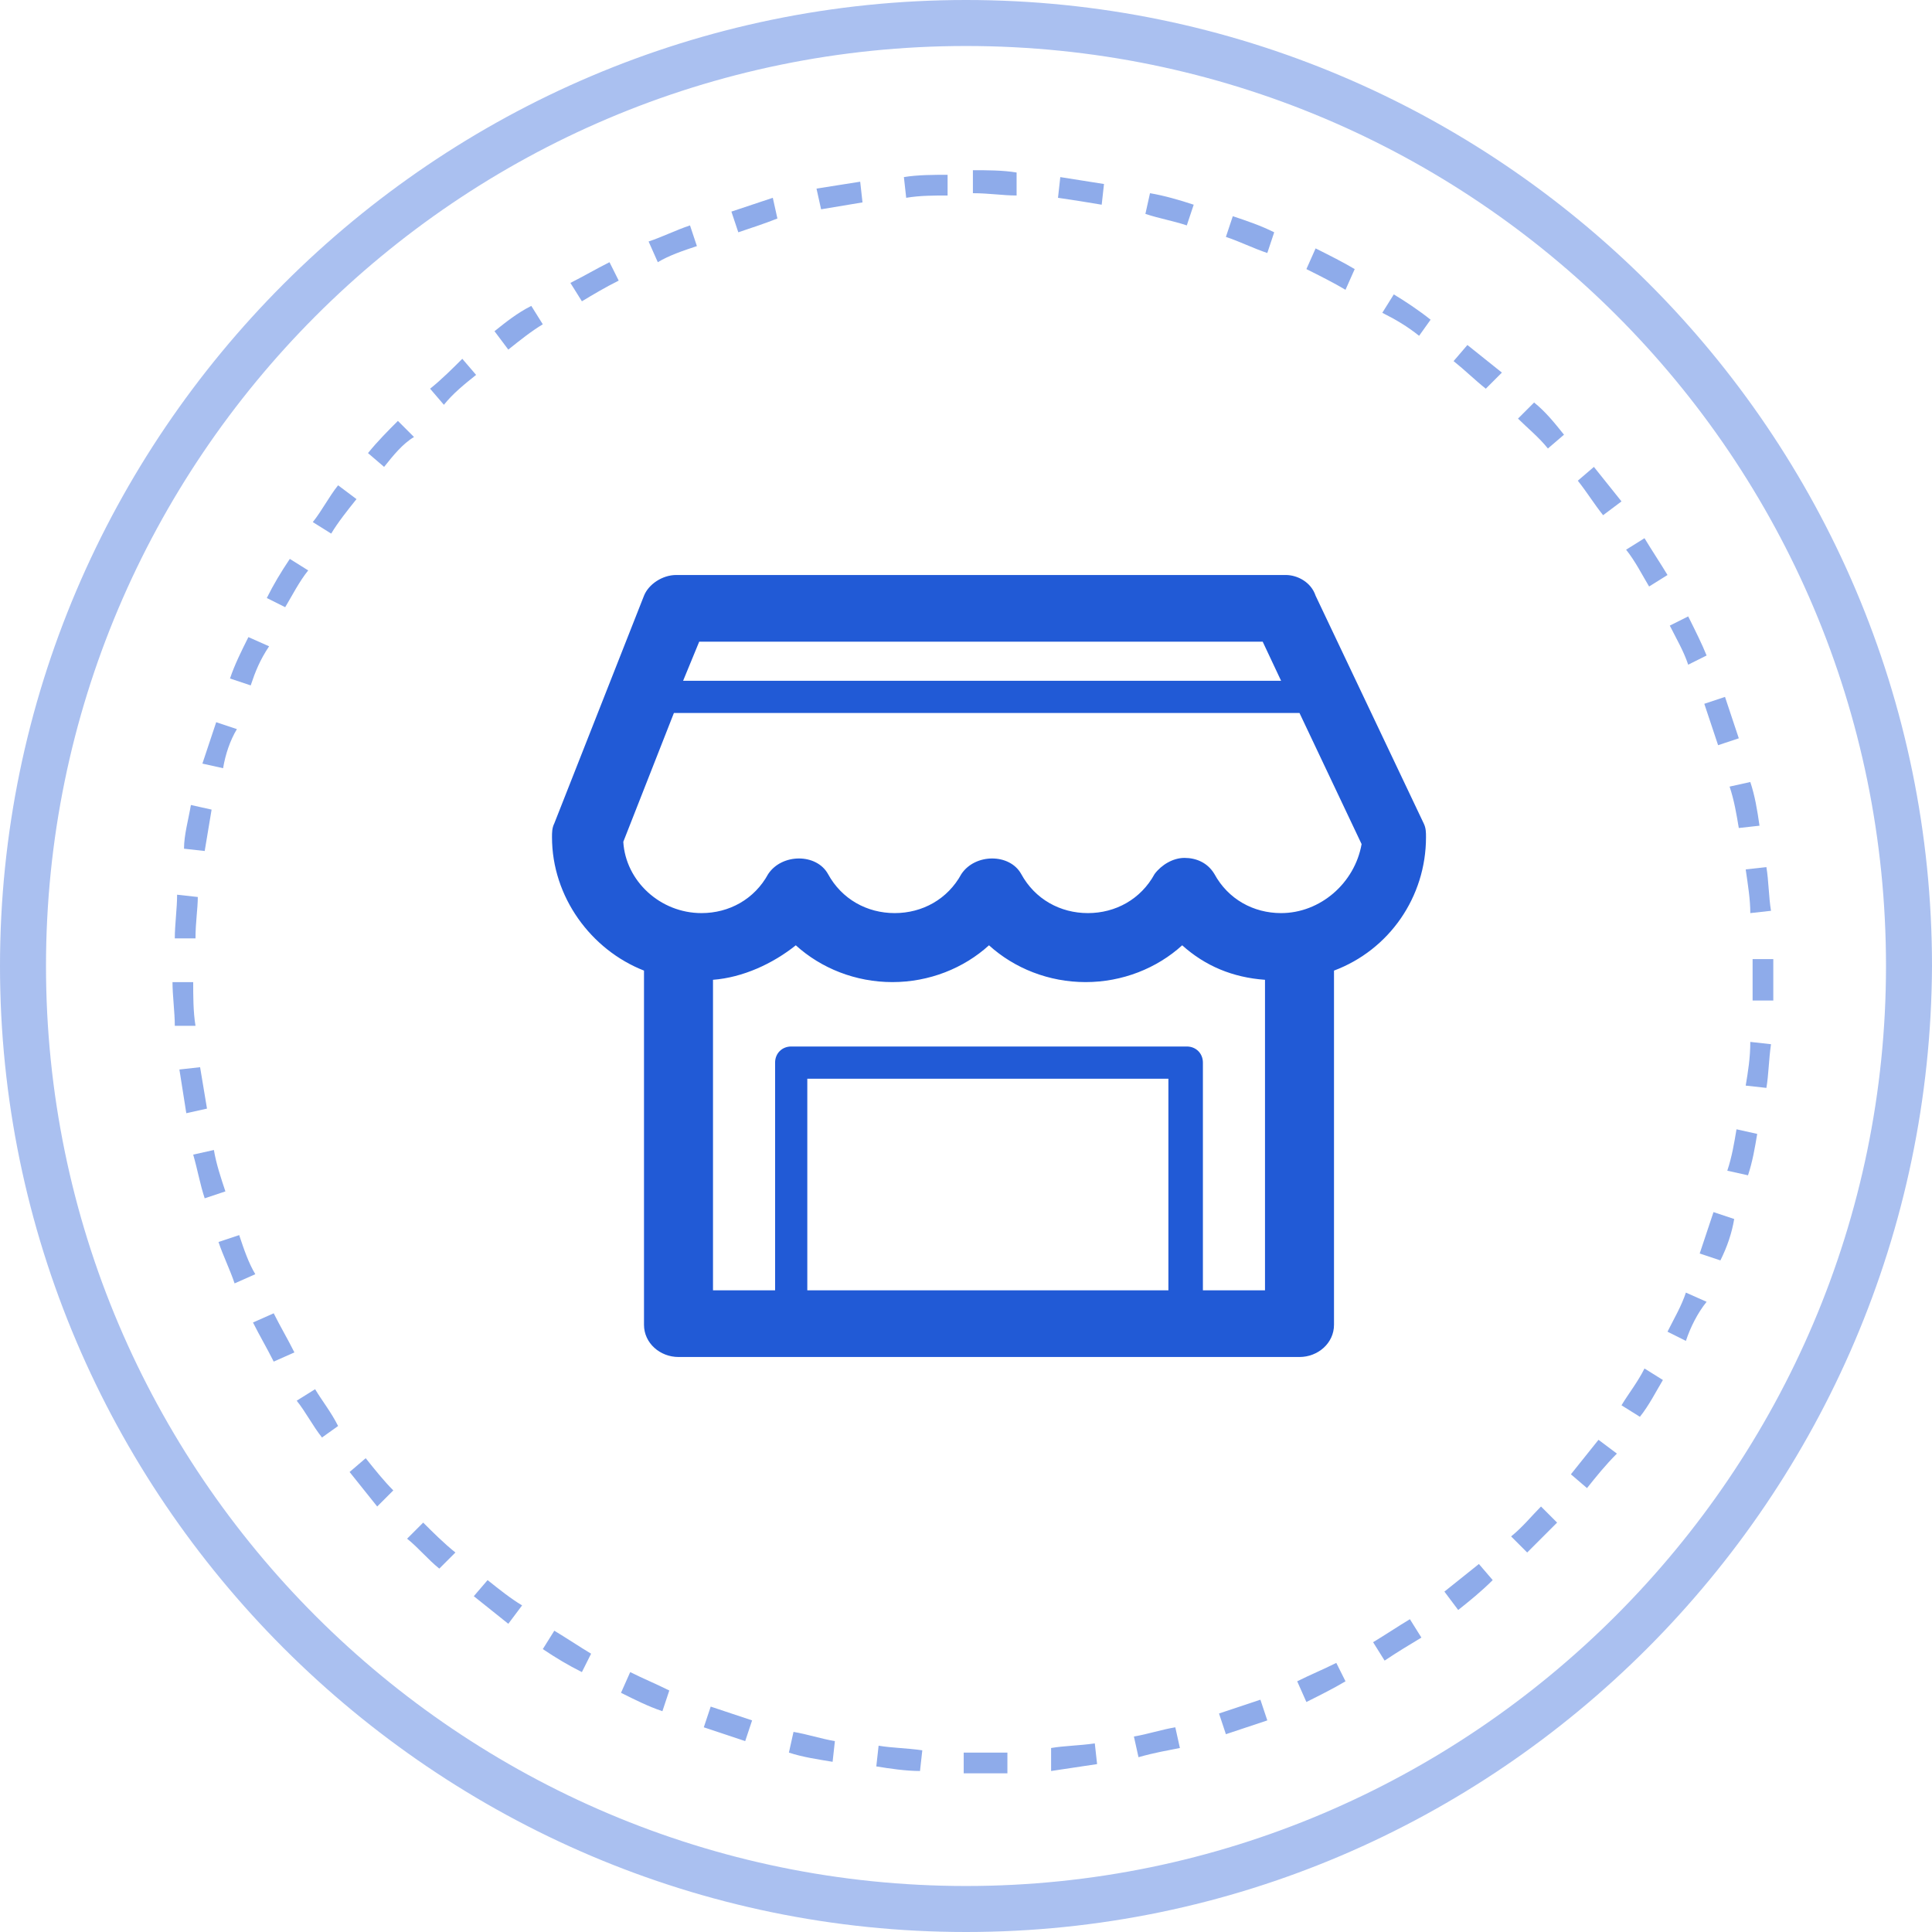 <?xml version="1.0" encoding="utf-8"?>
<!-- Generator: Adobe Illustrator 22.0.1, SVG Export Plug-In . SVG Version: 6.00 Build 0)  -->
<svg version="1.1" id="Calque_1" xmlns="http://www.w3.org/2000/svg" xmlns:xlink="http://www.w3.org/1999/xlink" x="0px" y="0px"
	 viewBox="0 0 84 84" style="enable-background:new 0 0 84 84;" xml:space="preserve">
<style type="text/css">
	.st0{opacity:0.382;fill:#215AD6;enable-background:new    ;}
	.st1{opacity:0.504;fill:#215AD6;enable-background:new    ;}
	.st2{fill:#215AD6;}
</style>
<title>Group 4</title>
<desc>Created with Sketch.</desc>
<g id="headers">
	<g id="Header-Juin---Novembre" transform="translate(-1191, -52)">
		<g id="Achetez-billet" transform="translate(1165, 34)">
			<g id="Group-4" transform="translate(27, 19)">
				<path class="st0" d="M41,83C17.9,83-1,64.1-1,41C-1,17.9,17.9-1,41-1s42,18.8,42,42C82.9,64.1,64.1,83,41,83z M41,1
					c-22.1,0-40,18-40,40c0,22.1,18,40,40,40s40-18,40-40C81,18.9,63.1,1,41,1z"/>
				<path class="st1" d="M41.3,76.1l-0.4,0l0-0.9l0.4,0c0.5,0,1,0,1.5,0l0,0.9C42.3,76.1,41.8,76.1,41.3,76.1z M39,76
					c-0.6,0-1.3-0.1-1.9-0.2l0.1-0.9c0.6,0.1,1.2,0.1,1.9,0.2L39,76z M44.7,76L44.7,75c0.6-0.1,1.2-0.1,1.9-0.2l0.1,0.9
					C46,75.8,45.4,75.9,44.7,76z M35.2,75.6c-0.6-0.1-1.3-0.2-1.9-0.4l0.2-0.9c0.6,0.1,1.2,0.3,1.8,0.4L35.2,75.6z M48.5,75.4
					l-0.2-0.9c0.6-0.1,1.2-0.3,1.8-0.4l0.2,0.9C49.8,75.1,49.2,75.2,48.5,75.4z M31.4,74.7c-0.6-0.2-1.2-0.4-1.8-0.6l0.3-0.9
					c0.6,0.2,1.2,0.4,1.8,0.6L31.4,74.7z M52.3,74.4L52,73.5c0.6-0.2,1.2-0.4,1.8-0.6l0.3,0.9C53.5,74,52.9,74.2,52.3,74.4z
					 M27.8,73.4c-0.6-0.2-1.2-0.5-1.8-0.8l0.4-0.9c0.6,0.3,1.1,0.5,1.7,0.8L27.8,73.4z M55.8,73l-0.4-0.9c0.6-0.3,1.1-0.5,1.7-0.8
					l0.4,0.8C57,72.4,56.4,72.7,55.8,73z M24.3,71.7c-0.6-0.3-1.1-0.6-1.7-1l0.5-0.8c0.5,0.3,1.1,0.7,1.6,1L24.3,71.7z M59.2,71.2
					l-0.5-0.8c0.5-0.3,1.1-0.7,1.6-1l0.5,0.8C60.3,70.5,59.8,70.8,59.2,71.2z M21.1,69.6c-0.5-0.4-1-0.8-1.5-1.2l0.6-0.7
					c0.5,0.4,1,0.8,1.5,1.1L21.1,69.6z M62.4,69l-0.6-0.8c0.5-0.4,1-0.8,1.5-1.2l0.6,0.7C63.4,68.2,62.9,68.6,62.4,69z M18.1,67.2
					c-0.5-0.4-0.9-0.9-1.4-1.3l0.7-0.7c0.4,0.4,0.9,0.9,1.4,1.3L18.1,67.2z M65.4,66.5l-0.7-0.7c0.5-0.4,0.9-0.9,1.3-1.3l0.7,0.7
					C66.3,65.6,65.8,66.1,65.4,66.5z M15.4,64.5c-0.4-0.5-0.8-1-1.2-1.5l0.7-0.6c0.4,0.5,0.8,1,1.2,1.4L15.4,64.5z M68,63.7
					l-0.7-0.6c0.4-0.5,0.8-1,1.2-1.5l0.8,0.6C68.8,62.7,68.4,63.2,68,63.7z M13,61.5c-0.4-0.5-0.7-1.1-1.1-1.6l0.8-0.5
					c0.3,0.5,0.7,1,1,1.6L13,61.5z M70.3,60.6l-0.8-0.5c0.3-0.5,0.7-1,1-1.6l0.8,0.5C71,59.5,70.7,60.1,70.3,60.6z M10.9,58.2
					c-0.3-0.6-0.6-1.1-0.9-1.7l0.9-0.4c0.3,0.6,0.6,1.1,0.9,1.7L10.9,58.2z M72.3,57.3l-0.8-0.4c0.3-0.6,0.6-1.1,0.8-1.7l0.9,0.4
					C72.8,56.1,72.5,56.7,72.3,57.3z M9.2,54.8C9,54.2,8.7,53.6,8.5,53l0.9-0.3c0.2,0.6,0.4,1.2,0.7,1.7L9.2,54.8z M73.8,53.8
					l-0.9-0.3c0.2-0.6,0.4-1.2,0.6-1.8l0.9,0.3C74.3,52.6,74.1,53.2,73.8,53.8z M7.9,51.1c-0.2-0.6-0.3-1.2-0.5-1.9l0.9-0.2
					c0.1,0.6,0.3,1.2,0.5,1.8L7.9,51.1z M75,50.1l-0.9-0.2c0.2-0.6,0.3-1.2,0.4-1.8l0.9,0.2C75.3,48.9,75.2,49.5,75,50.1z M7.1,47.4
					c-0.1-0.6-0.2-1.3-0.3-1.9l0.9-0.1C7.8,46,7.9,46.6,8,47.2L7.1,47.4z M75.8,46.3l-0.9-0.1c0.1-0.6,0.2-1.2,0.2-1.9l0.9,0.1
					C75.9,45.1,75.9,45.7,75.8,46.3z M6.6,43.6c0-0.6-0.1-1.3-0.1-1.9l0.9,0c0,0.6,0,1.3,0.1,1.9L6.6,43.6z M76.1,42.5l-0.9,0
					c0-0.4,0-0.8,0-1.1c0-0.2,0-0.5,0-0.7l0.9,0c0,0.2,0,0.5,0,0.7C76.1,41.7,76.1,42.1,76.1,42.5z M7.5,39.8l-0.9,0
					c0-0.6,0.1-1.3,0.1-1.9l0.9,0.1C7.6,38.5,7.5,39.1,7.5,39.8z M75.1,38.7c0-0.6-0.1-1.2-0.2-1.9l0.9-0.1c0.1,0.6,0.1,1.3,0.2,1.9
					L75.1,38.7z M7.9,36l-0.9-0.1C7,35.3,7.2,34.6,7.3,34l0.9,0.2C8.1,34.8,8,35.4,7.9,36z M74.6,35c-0.1-0.6-0.2-1.2-0.4-1.8
					l0.9-0.2c0.2,0.6,0.3,1.2,0.4,1.9L74.6,35z M8.7,32.4l-0.9-0.2c0.2-0.6,0.4-1.2,0.6-1.8l0.9,0.3C9,31.2,8.8,31.8,8.7,32.4z
					 M73.7,31.4c-0.2-0.6-0.4-1.2-0.6-1.8l0.9-0.3c0.2,0.6,0.4,1.2,0.6,1.8L73.7,31.4z M9.9,28.8L9,28.5c0.2-0.6,0.5-1.2,0.8-1.8
					l0.9,0.4C10.3,27.7,10.1,28.2,9.9,28.8z M72.4,27.9c-0.2-0.6-0.5-1.1-0.8-1.7l0.8-0.4c0.3,0.6,0.6,1.2,0.8,1.7L72.4,27.9z
					 M11.4,25.4L10.6,25c0.3-0.6,0.6-1.1,1-1.7l0.8,0.5C12,24.3,11.7,24.9,11.4,25.4z M70.7,24.5c-0.3-0.5-0.6-1.1-1-1.6l0.8-0.5
					c0.3,0.5,0.7,1.1,1,1.6L70.7,24.5z M13.4,22.2l-0.8-0.5c0.4-0.5,0.7-1.1,1.1-1.6l0.8,0.6C14.1,21.2,13.7,21.7,13.4,22.2z
					 M68.7,21.4c-0.4-0.5-0.7-1-1.1-1.5l0.7-0.6c0.4,0.5,0.8,1,1.2,1.5L68.7,21.4z M15.7,19.3l-0.7-0.6c0.4-0.5,0.9-1,1.3-1.4
					l0.7,0.7C16.5,18.3,16.1,18.8,15.7,19.3z M66.3,18.5c-0.4-0.5-0.9-0.9-1.3-1.3l0.7-0.7c0.5,0.4,0.9,0.9,1.3,1.4L66.3,18.5z
					 M18.3,16.6l-0.6-0.7c0.5-0.4,1-0.9,1.4-1.3l0.6,0.7C19.2,15.7,18.7,16.1,18.3,16.6z M63.6,15.9c-0.5-0.4-0.9-0.8-1.4-1.2
					l0.6-0.7c0.5,0.4,1,0.8,1.5,1.2L63.6,15.9z M21.1,14.2l-0.6-0.8c0.5-0.4,1-0.8,1.6-1.1l0.5,0.8C22.1,13.4,21.6,13.8,21.1,14.2z
					 M60.7,13.6c-0.5-0.4-1-0.7-1.6-1l0.5-0.8c0.5,0.3,1.1,0.7,1.6,1.1L60.7,13.6z M24.3,12.1l-0.5-0.8c0.6-0.3,1.1-0.6,1.7-0.9
					l0.4,0.8C25.3,11.5,24.8,11.8,24.3,12.1z M57.5,11.6c-0.5-0.3-1.1-0.6-1.7-0.9l0.4-0.9c0.6,0.3,1.2,0.6,1.7,0.9L57.5,11.6z
					 M27.6,10.4l-0.4-0.9C27.8,9.3,28.4,9,29,8.8l0.3,0.9C28.7,9.9,28.1,10.1,27.6,10.4z M54.1,10c-0.6-0.2-1.2-0.5-1.8-0.7l0.3-0.9
					c0.6,0.2,1.2,0.4,1.8,0.7L54.1,10z M31.1,9.1l-0.3-0.9C31.4,8,32,7.8,32.6,7.6l0.2,0.9C32.3,8.7,31.7,8.9,31.1,9.1z M50.6,8.8
					c-0.6-0.2-1.2-0.3-1.8-0.5L49,7.4c0.6,0.1,1.3,0.3,1.9,0.5L50.6,8.8z M34.7,8.1l-0.2-0.9c0.6-0.1,1.3-0.2,1.9-0.3l0.1,0.9
					C35.9,7.9,35.3,8,34.7,8.1z M46.9,7.9c-0.6-0.1-1.2-0.2-1.9-0.3l0.1-0.9c0.6,0.1,1.3,0.2,1.9,0.3L46.9,7.9z M38.4,7.6l-0.1-0.9
					c0.6-0.1,1.3-0.1,1.9-0.1l0,0.9C39.6,7.5,39,7.5,38.4,7.6z M43.2,7.5c-0.6,0-1.2-0.1-1.9-0.1v-1c0.6,0,1.3,0,1.9,0.1L43.2,7.5z"
					/>
				<g id="Clip-2">
				</g>
			</g>
		</g>
	</g>
</g>
<path class="st2" d="M61.9,35.8l-4.7-9.9C57,25.3,56.4,25,55.9,25H29.4c-0.6,0-1.2,0.4-1.4,0.9l-3.9,9.9C24,36,24,36.2,24,36.4
	c0,2.6,1.7,4.9,4,5.8v15.4c0,0.8,0.7,1.4,1.5,1.4h27c0.8,0,1.5-0.6,1.5-1.4V42.2c2.4-0.9,4-3.2,4-5.8C62,36.2,62,36,61.9,35.8z
	 M30.4,27.9h24.5l0.8,1.7h-26L30.4,27.9z M50.8,56.1H35.1v-9.2h15.7V56.1z M55,56.1h-2.7v-9.9c0-0.4-0.3-0.7-0.7-0.7H34.4
	c-0.4,0-0.7,0.3-0.7,0.7v9.9H31V42.6c1.3-0.1,2.6-0.7,3.6-1.5c1.1,1,2.6,1.6,4.2,1.6c1.6,0,3.1-0.6,4.2-1.6c1.1,1,2.6,1.6,4.2,1.6
	c1.6,0,3.1-0.6,4.2-1.6c1,0.9,2.2,1.4,3.6,1.5V56.1z M55.7,39.7c-1.2,0-2.3-0.6-2.9-1.7c-0.3-0.5-0.8-0.7-1.3-0.7
	c-0.5,0-1,0.3-1.3,0.7c-0.6,1.1-1.7,1.7-2.9,1.7c-1.2,0-2.3-0.6-2.9-1.7c-0.5-0.9-2-0.9-2.6,0c-0.6,1.1-1.7,1.7-2.9,1.7
	c-1.2,0-2.3-0.6-2.9-1.7c-0.5-0.9-2-0.9-2.6,0c-0.6,1.1-1.7,1.7-2.9,1.7c-1.8,0-3.3-1.4-3.4-3.1l2.2-5.6h27.2l2.7,5.7
	C58.9,38.4,57.4,39.7,55.7,39.7z"/>
</svg>
